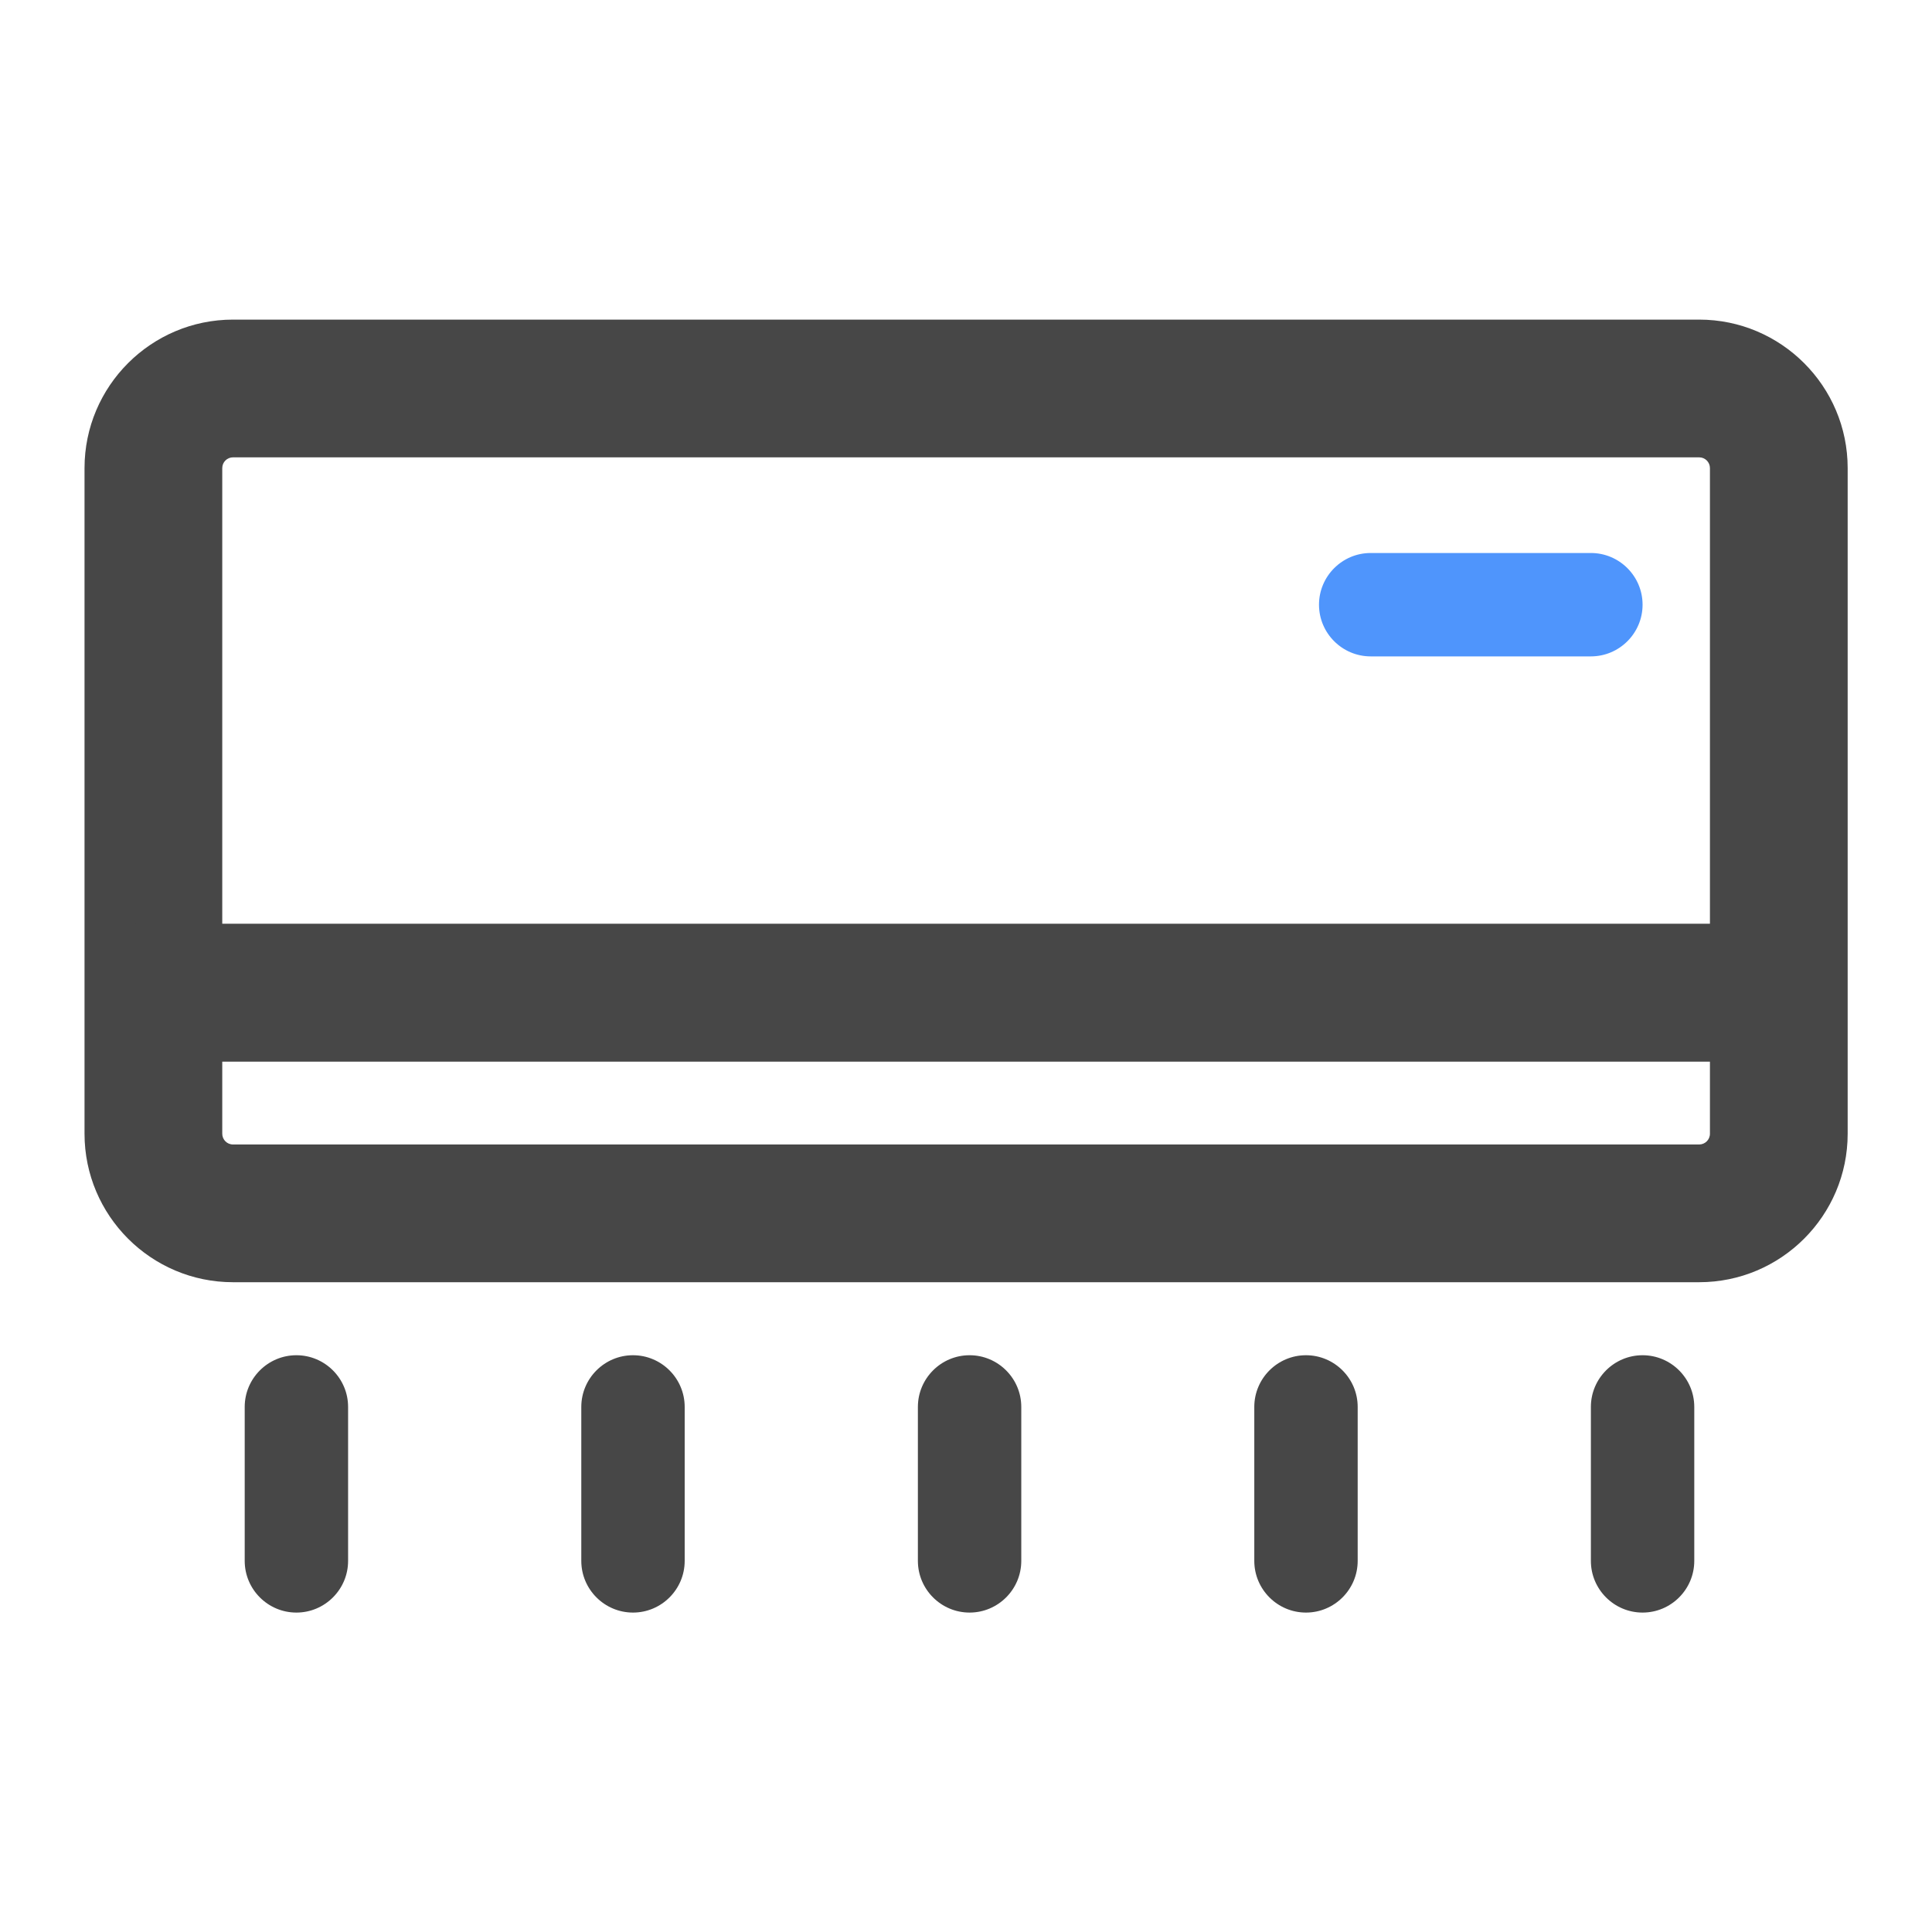 <svg xmlns="http://www.w3.org/2000/svg" viewBox="0 0 1024 1024" version="1.1"><path d="M900.5 679.6H123.5c-43.4 0-78.7-35.3-78.7-78.7V248.1c0-43.4 35.3-78.7 78.7-78.7h777.1c43.4 0 78.7 35.3 78.7 78.7v352.8c0 43.4-35.3 78.7-78.7 78.7zM123.5 242.4c-3.1 0-5.7 2.5-5.7 5.7v352.8c0 3.1 2.5 5.7 5.7 5.7h777.1c3.1 0 5.7-2.5 5.7-5.7V248.1c0-3.1-2.5-5.7-5.7-5.7H123.5z" fill="#474747" p-id="3934"></path><path d="M71.7 489.6h878.6v73.1H71.7z" fill="#474747" p-id="3935"></path><path d="M843.2 347.9H726.5c-15.1 0-27.4-12.3-27.4-27.4 0-15.1 12.3-27.4 27.4-27.4h116.7c15.1 0 27.4 12.3 27.4 27.4 0 15.1-12.3 27.4-27.4 27.4z" fill="#4F95FC" p-id="3936"></path><path d="M129.7 827.3v-81.6c0-15.1 12.3-27.4 27.4-27.4 15.1 0 27.4 12.3 27.4 27.4v81.6c0 15.1-12.3 27.4-27.4 27.4-15.1 0-27.4-12.3-27.4-27.4zM308.1 827.3v-81.6c0-15.1 12.3-27.4 27.4-27.4 15.1 0 27.4 12.3 27.4 27.4v81.6c0 15.1-12.3 27.4-27.4 27.4-15.1 0-27.4-12.3-27.4-27.4zM486.5 827.3v-81.6c0-15.1 12.3-27.4 27.4-27.4 15.1 0 27.4 12.3 27.4 27.4v81.6c0 15.1-12.3 27.4-27.4 27.4-15.1 0-27.4-12.3-27.4-27.4zM664.8 827.3v-81.6c0-15.1 12.3-27.4 27.4-27.4 15.1 0 27.4 12.3 27.4 27.4v81.6c0 15.1-12.3 27.4-27.4 27.4-15.1 0-27.4-12.3-27.4-27.4zM843.2 827.3v-81.6c0-15.1 12.3-27.4 27.4-27.4 15.1 0 27.4 12.3 27.4 27.4v81.6c0 15.1-12.3 27.4-27.4 27.4-15.1 0-27.4-12.3-27.4-27.4z" fill="#474747" p-id="3937"></path></svg>